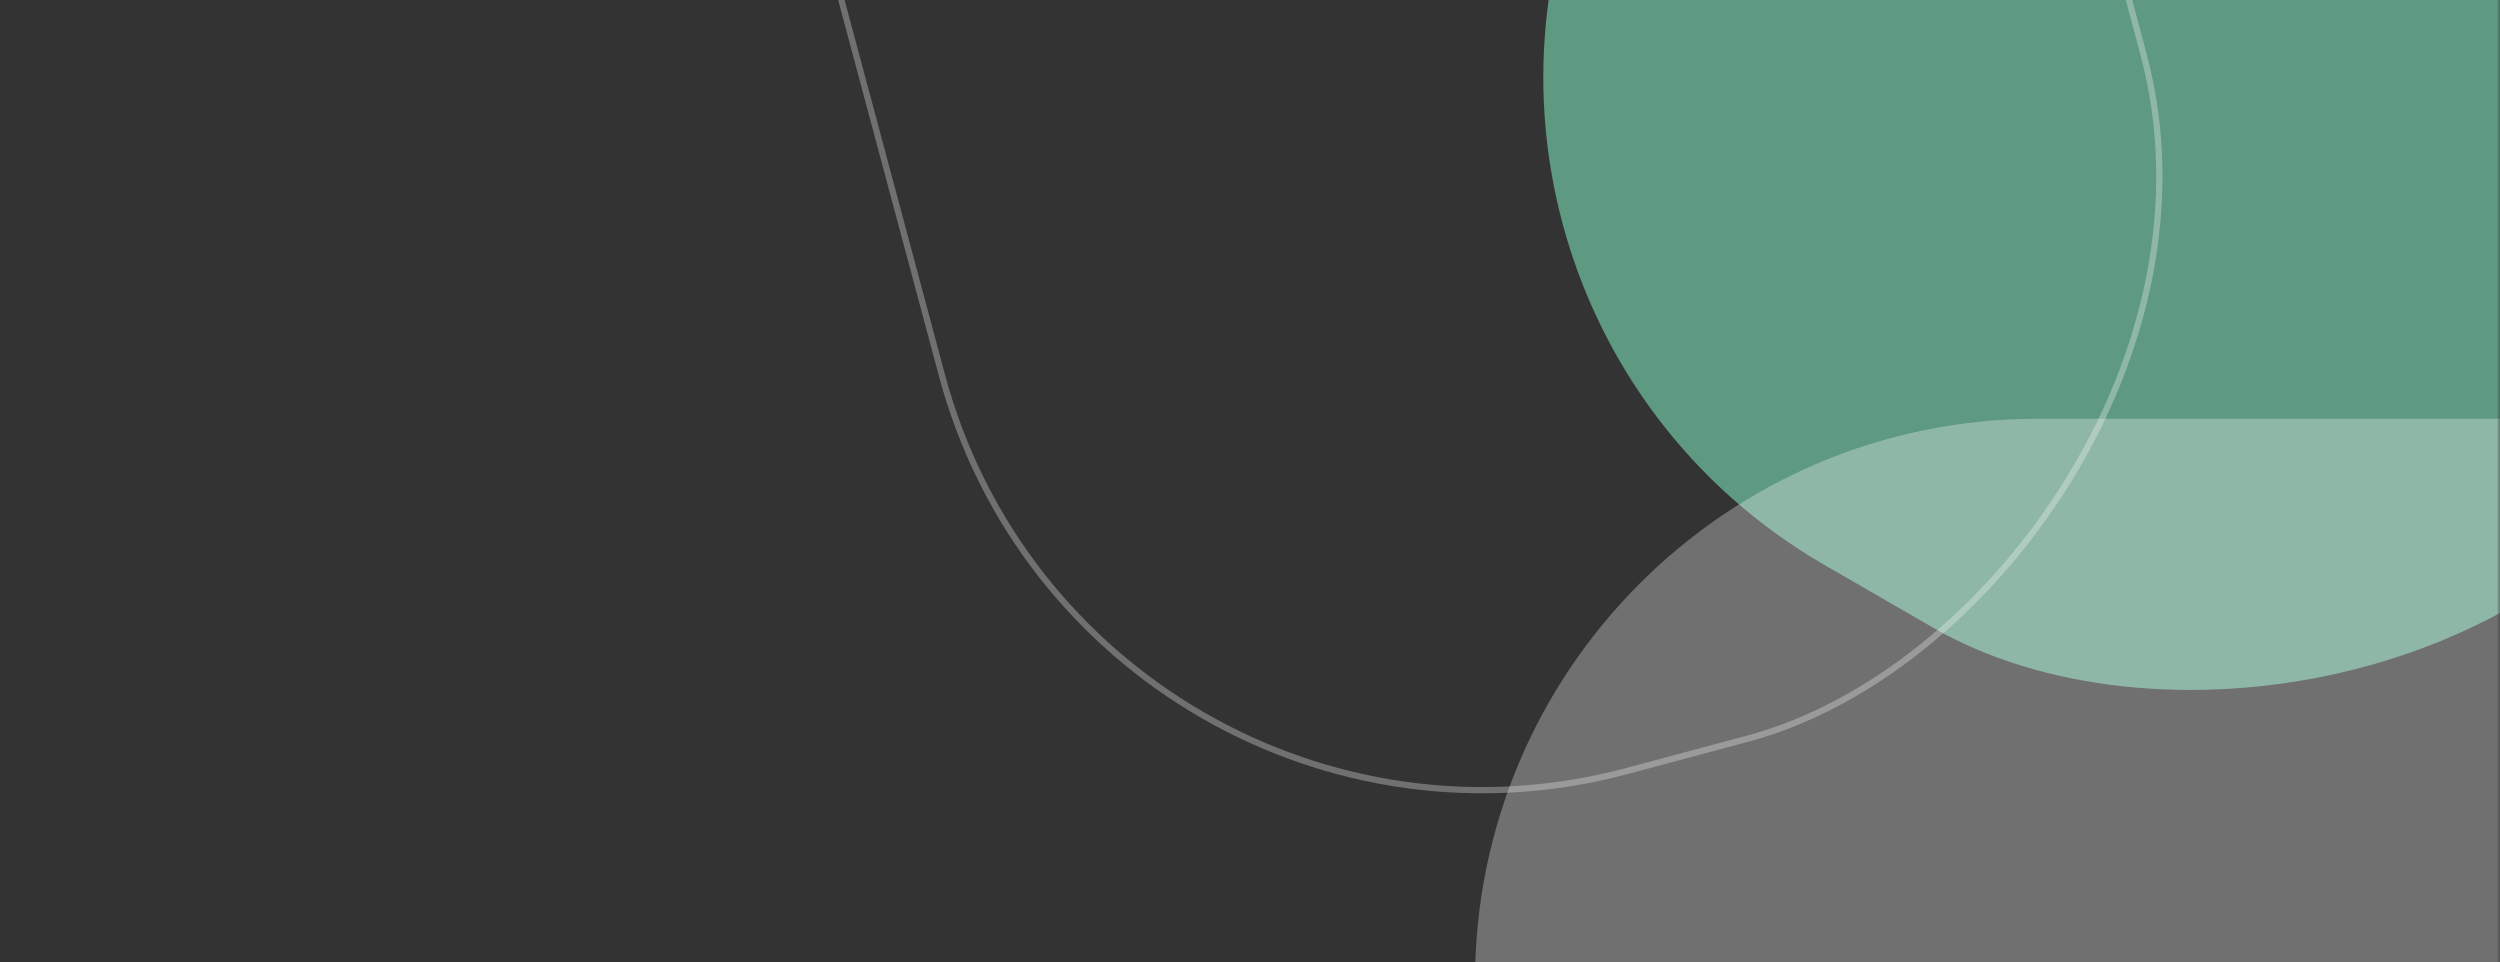 <svg width="400" height="154" viewBox="0 0 400 154" fill="none" xmlns="http://www.w3.org/2000/svg">
<rect x="0" y="0" width="400" height="154" fill="#333333" stroke="none"/>
<mask id="mask0_1_27682" style="mask-type:alpha" maskUnits="userSpaceOnUse" x="0" y="-23" width="400" height="200">
<rect y="-23" width="400" height="200" rx="8" fill="#F44771"/>
</mask>
<g mask="url(#mask0_1_27682)">
<rect x="587.205" y="-201" width="400" height="200" rx="90" transform="rotate(120 587.205 -201)" fill="#5E9982"/>
<rect x="236" y="67" width="400" height="200" rx="90" fill="white" fill-opacity="0.3"/>
<rect x="173.881" y="146.522" width="399" height="199" rx="89.5" transform="rotate(-105 173.881 146.522)" stroke="white" stroke-opacity="0.3"/>
</g>
</svg>
